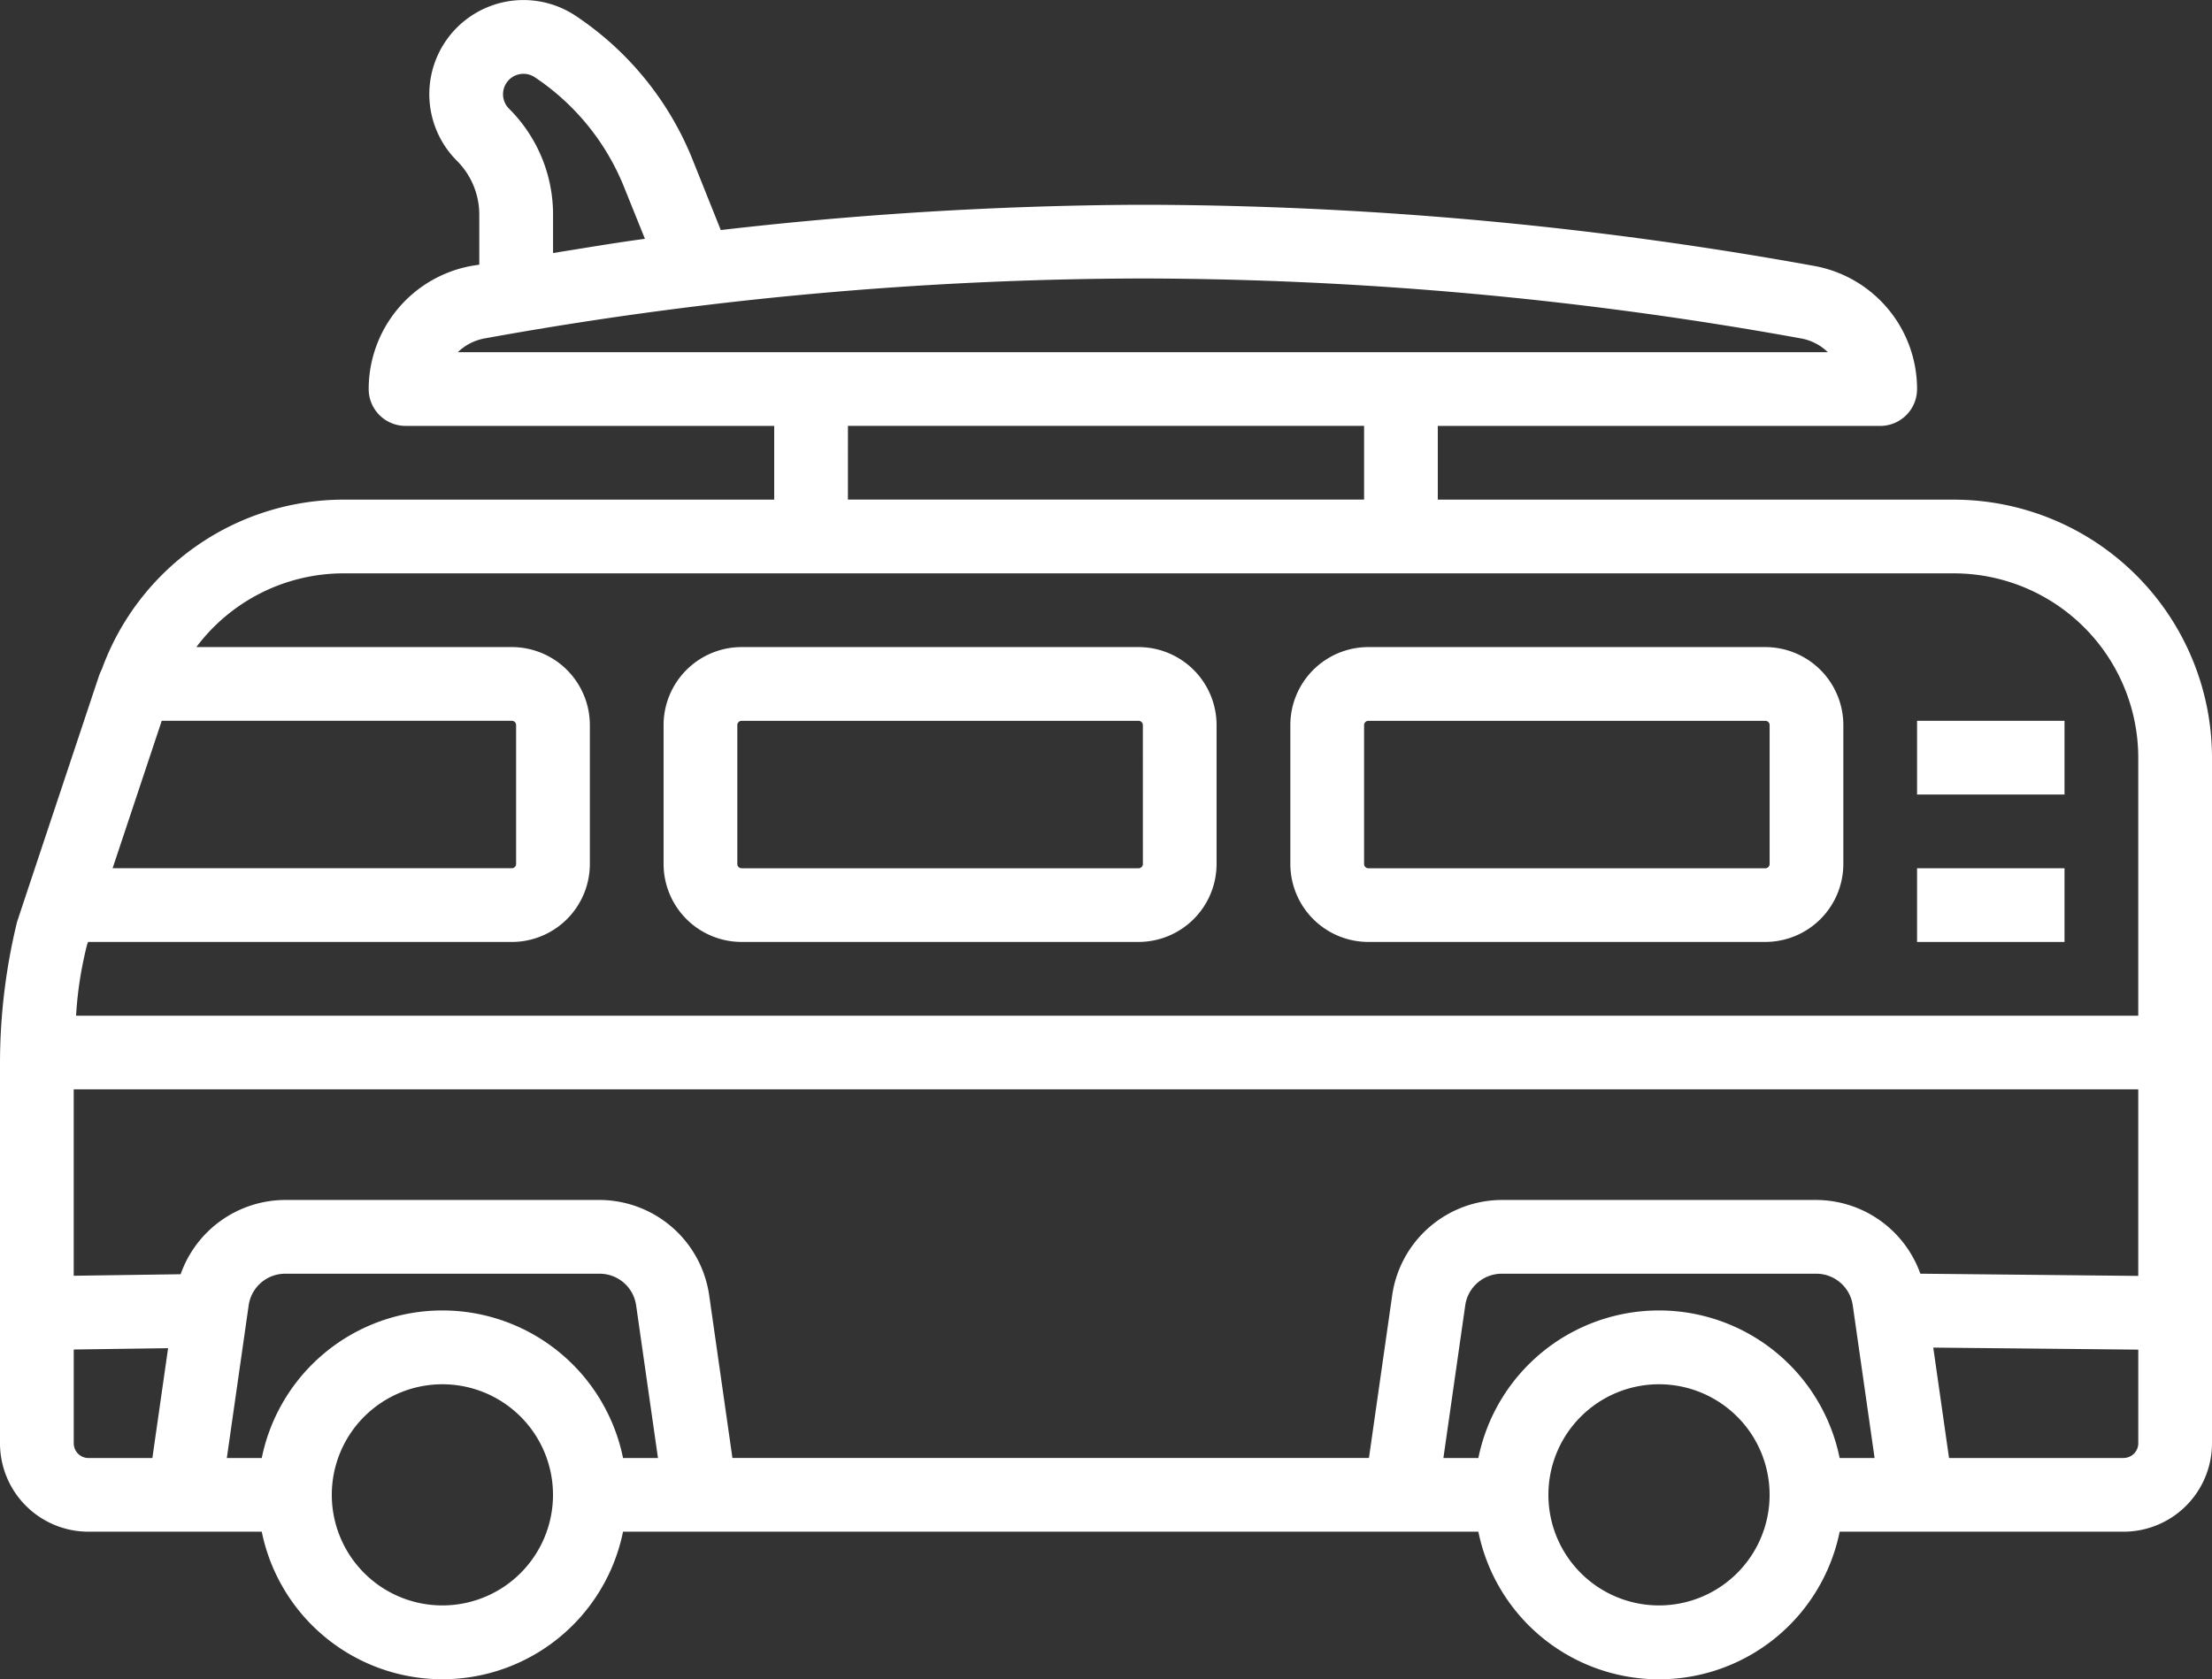 <svg xmlns="http://www.w3.org/2000/svg" viewBox="0 0 86 65.305">
  <rect x="0" y="0" width="86" height="65.305" fill="#333333" stroke="none"/>
  <defs>
    <style>
      .cls-1 {
        fill: #fff;
      }
    </style>
  </defs>
  <g id="_002-camper" data-name="002-camper" transform="translate(0 -0.122)">
    <path id="Path_1" data-name="Path 1" class="cls-1" d="M75.966,19.552H55.9V16.685H73.1a1.433,1.433,0,0,0,1.433-1.433,4.864,4.864,0,0,0-4-4.789A147.565,147.565,0,0,0,44.748,8.086h-.63a147.516,147.516,0,0,0-16.095.982L26.938,6.356A12.135,12.135,0,0,0,22.382.738a3.661,3.661,0,0,0-4.62,5.634,2.96,2.96,0,0,1,.872,2.106v1.936c-.1.017-.2.03-.3.047a4.873,4.873,0,0,0-4,4.79,1.433,1.433,0,0,0,1.433,1.433H30.1v2.867H13.366A10.01,10.01,0,0,0,3.96,26.145a.29.29,0,0,0-.02.038c-.025.05-.076.178-.094.229L1.029,34.869l-.365,1.1A23.233,23.233,0,0,0,0,41.482V56.245a3.44,3.44,0,0,0,3.44,3.44h6.737a7.167,7.167,0,0,0,14.046,0H57.477a7.167,7.167,0,0,0,14.047,0H82.56A3.44,3.44,0,0,0,86,56.245V29.586A10.045,10.045,0,0,0,75.966,19.552ZM19.789,4.347a.794.794,0,0,1,1-1.223,9.29,9.29,0,0,1,3.485,4.3l.8,1.985c-1.2.161-2.382.363-3.572.553V8.478A5.8,5.8,0,0,0,19.789,4.347Zm-.946,8.935a144.984,144.984,0,0,1,25.591-2.331,144.872,144.872,0,0,1,25.591,2.332,2.009,2.009,0,0,1,1.039.534H17.8A2.013,2.013,0,0,1,18.843,13.282Zm14.124,3.4H53.034v2.867H32.966ZM6.288,28.152H19.9a.166.166,0,0,1,.166.166v5.4a.166.166,0,0,1-.166.167H4.378ZM83.133,49.738l-8.472-.086a4.318,4.318,0,0,0-4.046-2.867H58.385a4.32,4.32,0,0,0-4.256,3.691l-.906,6.342H28.476l-.906-6.342a4.32,4.32,0,0,0-4.256-3.691H11.085a4.323,4.323,0,0,0-4.062,2.888l-4.157.059V42.485H83.133ZM2.867,56.245V52.6l3.668-.051-.611,4.271H3.44A.573.573,0,0,1,2.867,56.245ZM17.2,62.552a4.3,4.3,0,1,1,4.3-4.3A4.3,4.3,0,0,1,17.2,62.552Zm7.023-5.733a7.167,7.167,0,0,0-14.046,0H8.819l.849-5.936a1.433,1.433,0,0,1,1.417-1.23h12.23a1.433,1.433,0,0,1,1.417,1.23l.849,5.936ZM64.5,62.552a4.3,4.3,0,1,1,4.3-4.3A4.3,4.3,0,0,1,64.5,62.552Zm7.023-5.733a7.167,7.167,0,0,0-14.046,0H56.118l.849-5.936a1.433,1.433,0,0,1,1.419-1.23h12.23a1.433,1.433,0,0,1,1.417,1.23l.849,5.936Zm11.036,0H75.776l-.613-4.293,7.971.079v3.641A.573.573,0,0,1,82.56,56.818Zm.574-17.2H2.958a14.635,14.635,0,0,1,.423-2.745l.042-.122H19.906a3.036,3.036,0,0,0,3.027-3.033v-5.4A3.036,3.036,0,0,0,19.9,25.285H7.634a7.155,7.155,0,0,1,5.733-2.867h62.6a7.175,7.175,0,0,1,7.166,7.166Zm0,0" transform="translate(0 0)"/>
    <path id="Path_2" data-name="Path 2" class="cls-1" d="M192.768,170.121H177.333a3.035,3.035,0,0,0-3.033,3.033v5.4a3.035,3.035,0,0,0,3.033,3.033h15.434a3.036,3.036,0,0,0,3.033-3.033v-5.4A3.036,3.036,0,0,0,192.768,170.121Zm.167,8.434a.167.167,0,0,1-.167.167H177.333a.166.166,0,0,1-.166-.167v-5.4a.166.166,0,0,1,.166-.166h15.434a.166.166,0,0,1,.167.166Zm0,0" transform="translate(-148.501 -144.836)"/>
    <path id="Path_3" data-name="Path 3" class="cls-1" d="M357.385,170.121H341.951a3.035,3.035,0,0,0-3.033,3.033v5.4a3.035,3.035,0,0,0,3.033,3.033h15.434a3.036,3.036,0,0,0,3.033-3.033v-5.4A3.036,3.036,0,0,0,357.385,170.121Zm.167,8.434a.167.167,0,0,1-.167.167H341.951a.166.166,0,0,1-.166-.167v-5.4a.166.166,0,0,1,.166-.166h15.434a.166.166,0,0,1,.167.166Zm0,0" transform="translate(-288.751 -144.836)"/>
    <path id="Path_4" data-name="Path 4" class="cls-1" d="M503.535,189.488h5.733v2.867h-5.733Zm0,0" transform="translate(-429.002 -161.336)"/>
    <path id="Path_5" data-name="Path 5" class="cls-1" d="M503.535,228.223h5.733v2.866h-5.733Zm0,0" transform="translate(-429.002 -194.337)"/>
  </g>
</svg>
